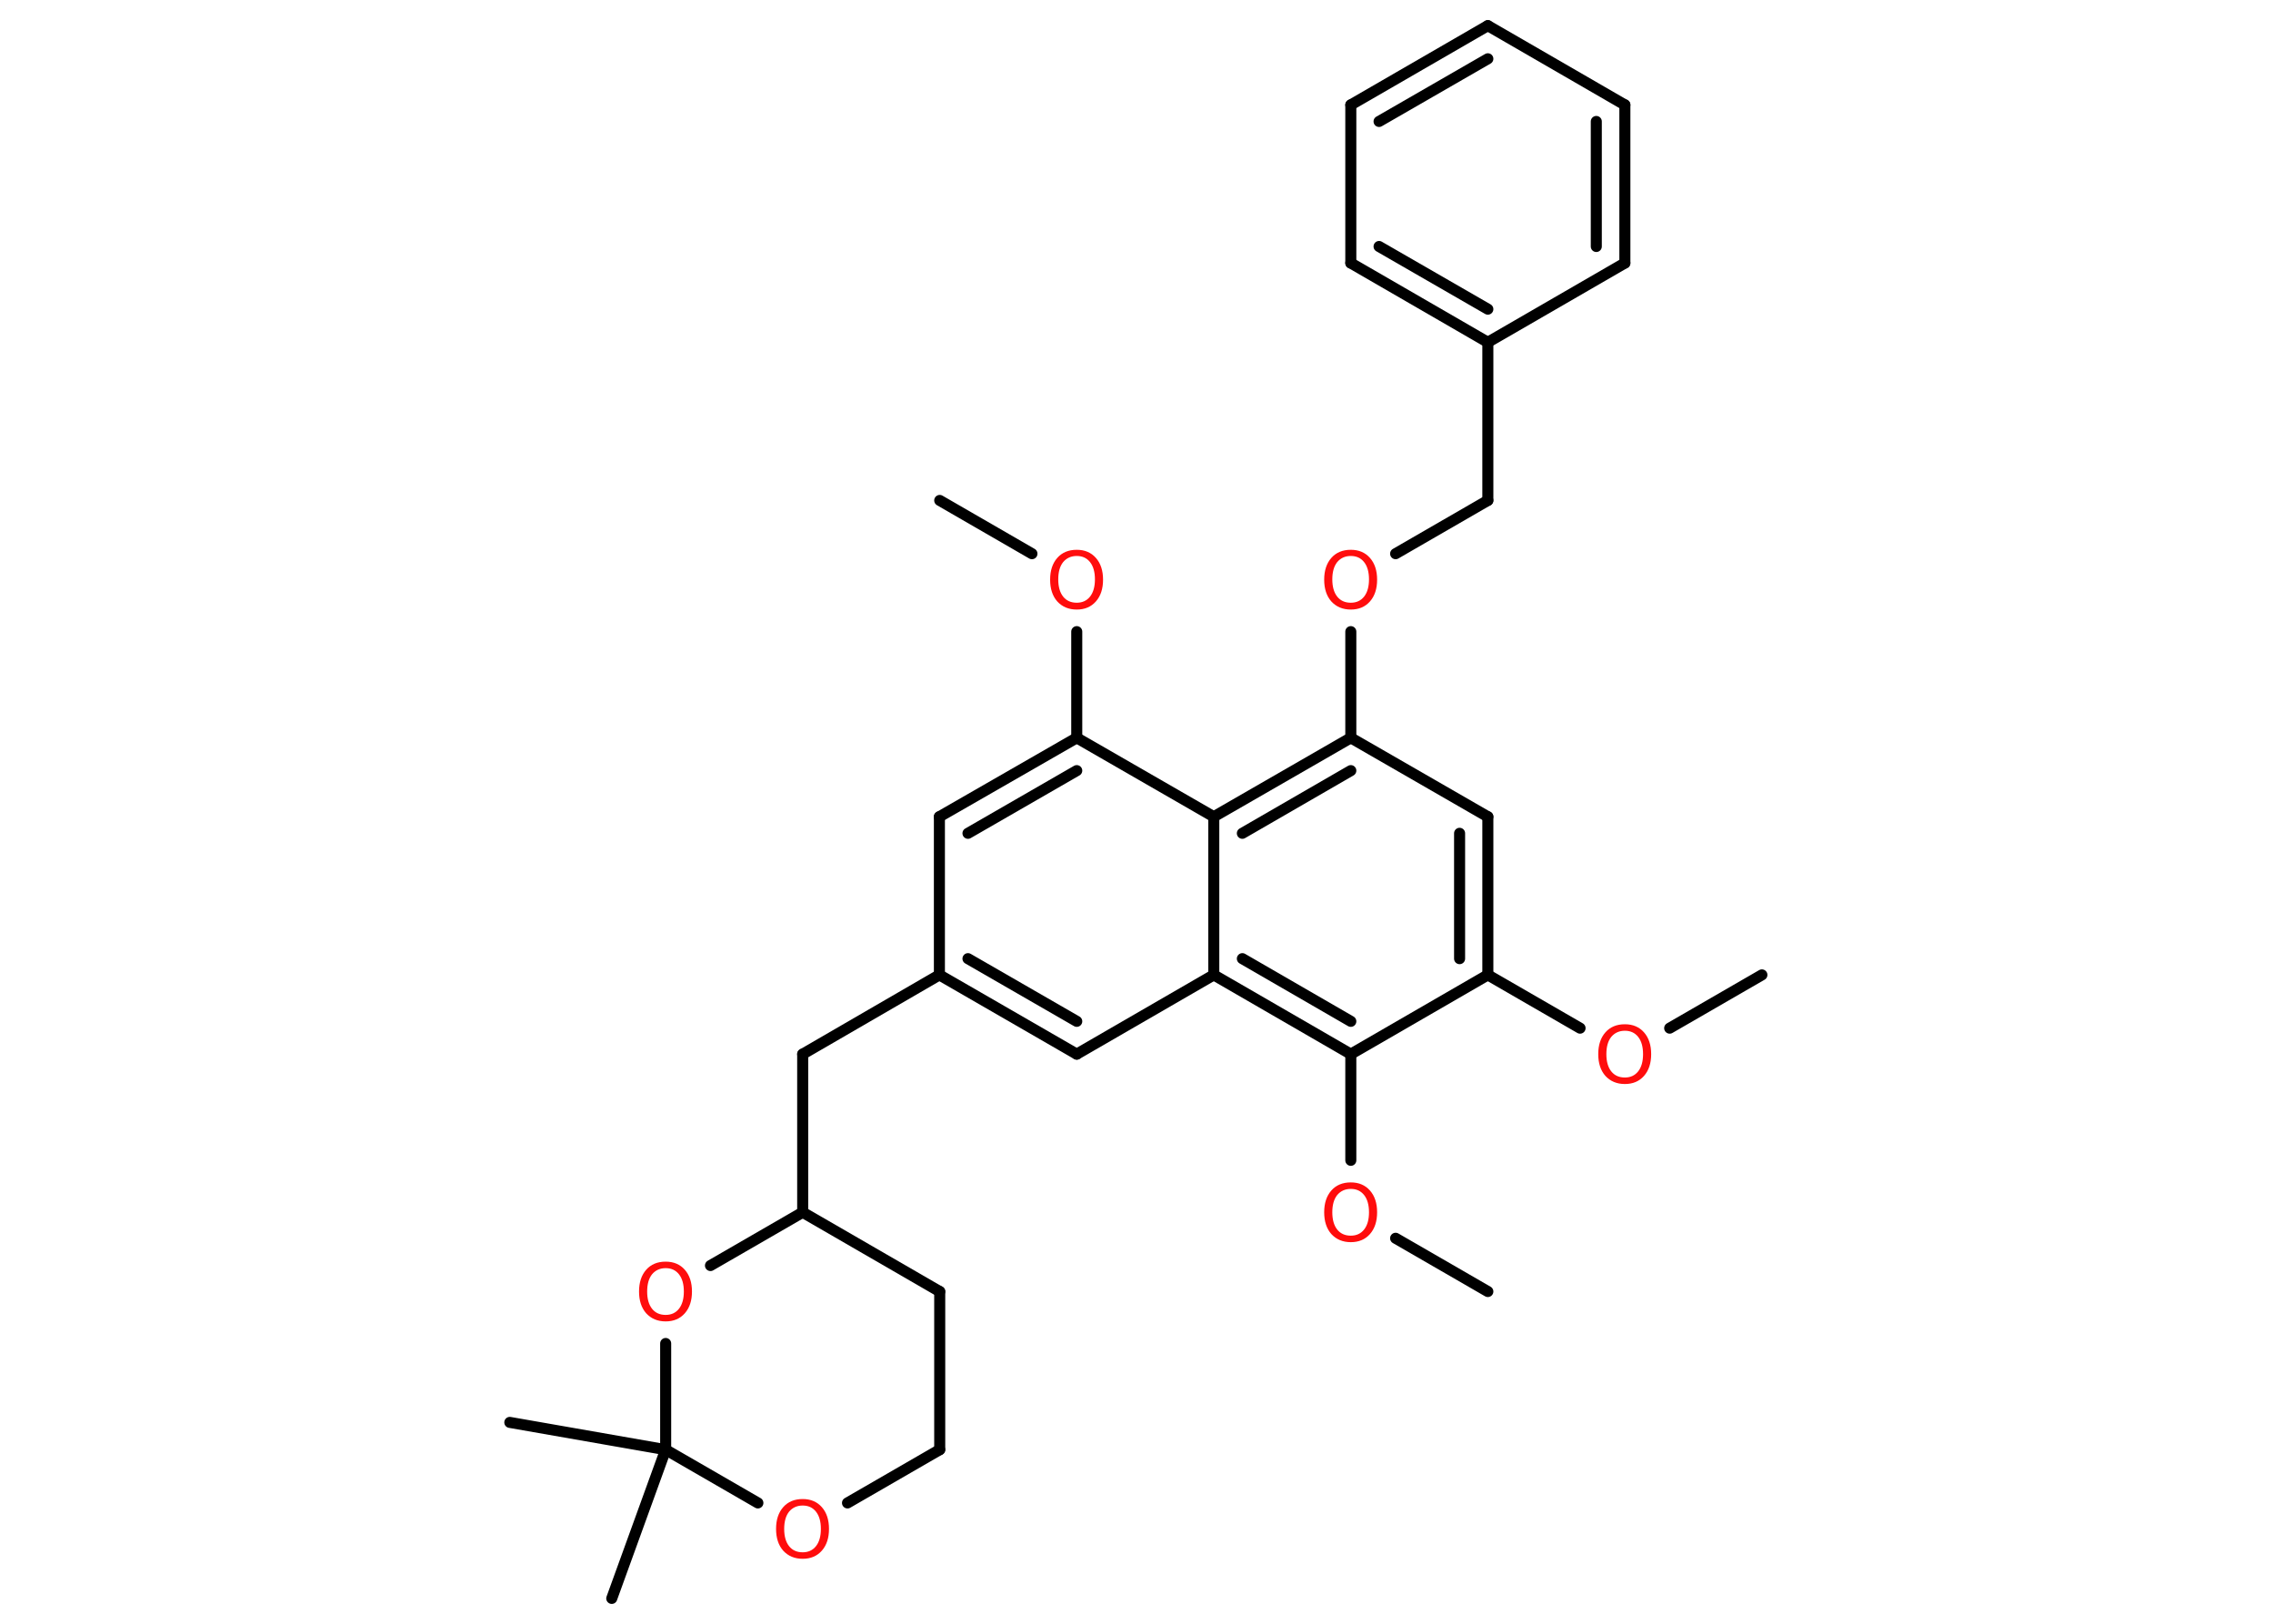 <?xml version='1.0' encoding='UTF-8'?>
<!DOCTYPE svg PUBLIC "-//W3C//DTD SVG 1.1//EN" "http://www.w3.org/Graphics/SVG/1.1/DTD/svg11.dtd">
<svg version='1.2' xmlns='http://www.w3.org/2000/svg' xmlns:xlink='http://www.w3.org/1999/xlink' width='70.0mm' height='50.0mm' viewBox='0 0 70.0 50.0'>
  <desc>Generated by the Chemistry Development Kit (http://github.com/cdk)</desc>
  <g stroke-linecap='round' stroke-linejoin='round' stroke='#000000' stroke-width='.34' fill='#FF0D0D'>
    <rect x='.0' y='.0' width='70.0' height='50.0' fill='#FFFFFF' stroke='none'/>
    <g id='mol1' class='mol'>
      <line id='mol1bnd1' class='bond' x1='54.26' y1='30.02' x2='51.42' y2='31.66'/>
      <line id='mol1bnd2' class='bond' x1='48.66' y1='31.66' x2='45.82' y2='30.02'/>
      <g id='mol1bnd3' class='bond'>
        <line x1='45.82' y1='30.02' x2='45.82' y2='25.15'/>
        <line x1='44.95' y1='29.52' x2='44.95' y2='25.66'/>
      </g>
      <line id='mol1bnd4' class='bond' x1='45.82' y1='25.15' x2='41.6' y2='22.72'/>
      <line id='mol1bnd5' class='bond' x1='41.6' y1='22.72' x2='41.6' y2='19.45'/>
      <line id='mol1bnd6' class='bond' x1='42.98' y1='17.05' x2='45.82' y2='15.41'/>
      <line id='mol1bnd7' class='bond' x1='45.82' y1='15.41' x2='45.82' y2='10.54'/>
      <g id='mol1bnd8' class='bond'>
        <line x1='41.6' y1='8.1' x2='45.82' y2='10.54'/>
        <line x1='42.47' y1='7.59' x2='45.82' y2='9.52'/>
      </g>
      <line id='mol1bnd9' class='bond' x1='41.6' y1='8.1' x2='41.6' y2='3.23'/>
      <g id='mol1bnd10' class='bond'>
        <line x1='45.82' y1='.79' x2='41.6' y2='3.23'/>
        <line x1='45.82' y1='1.81' x2='42.47' y2='3.74'/>
      </g>
      <line id='mol1bnd11' class='bond' x1='45.82' y1='.79' x2='50.04' y2='3.23'/>
      <g id='mol1bnd12' class='bond'>
        <line x1='50.04' y1='8.1' x2='50.04' y2='3.23'/>
        <line x1='49.16' y1='7.59' x2='49.16' y2='3.74'/>
      </g>
      <line id='mol1bnd13' class='bond' x1='45.82' y1='10.54' x2='50.04' y2='8.1'/>
      <g id='mol1bnd14' class='bond'>
        <line x1='41.6' y1='22.72' x2='37.38' y2='25.15'/>
        <line x1='41.6' y1='23.73' x2='38.26' y2='25.66'/>
      </g>
      <line id='mol1bnd15' class='bond' x1='37.38' y1='25.15' x2='33.16' y2='22.72'/>
      <line id='mol1bnd16' class='bond' x1='33.16' y1='22.72' x2='33.16' y2='19.45'/>
      <line id='mol1bnd17' class='bond' x1='31.78' y1='17.05' x2='28.94' y2='15.41'/>
      <g id='mol1bnd18' class='bond'>
        <line x1='33.16' y1='22.72' x2='28.93' y2='25.15'/>
        <line x1='33.16' y1='23.73' x2='29.81' y2='25.66'/>
      </g>
      <line id='mol1bnd19' class='bond' x1='28.93' y1='25.15' x2='28.93' y2='30.02'/>
      <line id='mol1bnd20' class='bond' x1='28.93' y1='30.02' x2='24.72' y2='32.46'/>
      <line id='mol1bnd21' class='bond' x1='24.72' y1='32.46' x2='24.72' y2='37.33'/>
      <line id='mol1bnd22' class='bond' x1='24.72' y1='37.33' x2='28.94' y2='39.77'/>
      <line id='mol1bnd23' class='bond' x1='28.94' y1='39.77' x2='28.94' y2='44.64'/>
      <line id='mol1bnd24' class='bond' x1='28.94' y1='44.64' x2='26.1' y2='46.28'/>
      <line id='mol1bnd25' class='bond' x1='23.34' y1='46.28' x2='20.5' y2='44.64'/>
      <line id='mol1bnd26' class='bond' x1='20.5' y1='44.64' x2='15.7' y2='43.8'/>
      <line id='mol1bnd27' class='bond' x1='20.5' y1='44.64' x2='18.84' y2='49.22'/>
      <line id='mol1bnd28' class='bond' x1='20.5' y1='44.64' x2='20.5' y2='41.37'/>
      <line id='mol1bnd29' class='bond' x1='24.72' y1='37.33' x2='21.88' y2='38.97'/>
      <g id='mol1bnd30' class='bond'>
        <line x1='28.93' y1='30.02' x2='33.16' y2='32.46'/>
        <line x1='29.81' y1='29.52' x2='33.16' y2='31.45'/>
      </g>
      <line id='mol1bnd31' class='bond' x1='33.16' y1='32.46' x2='37.38' y2='30.02'/>
      <line id='mol1bnd32' class='bond' x1='37.38' y1='25.15' x2='37.38' y2='30.02'/>
      <g id='mol1bnd33' class='bond'>
        <line x1='37.38' y1='30.02' x2='41.6' y2='32.46'/>
        <line x1='38.26' y1='29.52' x2='41.6' y2='31.45'/>
      </g>
      <line id='mol1bnd34' class='bond' x1='45.82' y1='30.02' x2='41.6' y2='32.46'/>
      <line id='mol1bnd35' class='bond' x1='41.6' y1='32.46' x2='41.6' y2='35.73'/>
      <line id='mol1bnd36' class='bond' x1='42.98' y1='38.13' x2='45.82' y2='39.77'/>
      <path id='mol1atm2' class='atom' d='M50.04 31.74q-.26 .0 -.42 .19q-.15 .19 -.15 .53q.0 .34 .15 .53q.15 .19 .42 .19q.26 .0 .41 -.19q.15 -.19 .15 -.53q.0 -.34 -.15 -.53q-.15 -.19 -.41 -.19zM50.04 31.54q.37 .0 .59 .25q.22 .25 .22 .67q.0 .42 -.22 .67q-.22 .25 -.59 .25q-.37 .0 -.6 -.25q-.22 -.25 -.22 -.67q.0 -.42 .22 -.67q.22 -.25 .6 -.25z' stroke='none'/>
      <path id='mol1atm6' class='atom' d='M41.6 17.12q-.26 .0 -.42 .19q-.15 .19 -.15 .53q.0 .34 .15 .53q.15 .19 .42 .19q.26 .0 .41 -.19q.15 -.19 .15 -.53q.0 -.34 -.15 -.53q-.15 -.19 -.41 -.19zM41.6 16.93q.37 .0 .59 .25q.22 .25 .22 .67q.0 .42 -.22 .67q-.22 .25 -.59 .25q-.37 .0 -.6 -.25q-.22 -.25 -.22 -.67q.0 -.42 .22 -.67q.22 -.25 .6 -.25z' stroke='none'/>
      <path id='mol1atm16' class='atom' d='M33.16 17.12q-.26 .0 -.42 .19q-.15 .19 -.15 .53q.0 .34 .15 .53q.15 .19 .42 .19q.26 .0 .41 -.19q.15 -.19 .15 -.53q.0 -.34 -.15 -.53q-.15 -.19 -.41 -.19zM33.16 16.93q.37 .0 .59 .25q.22 .25 .22 .67q.0 .42 -.22 .67q-.22 .25 -.59 .25q-.37 .0 -.6 -.25q-.22 -.25 -.22 -.67q.0 -.42 .22 -.67q.22 -.25 .6 -.25z' stroke='none'/>
      <path id='mol1atm24' class='atom' d='M24.72 46.36q-.26 .0 -.42 .19q-.15 .19 -.15 .53q.0 .34 .15 .53q.15 .19 .42 .19q.26 .0 .41 -.19q.15 -.19 .15 -.53q.0 -.34 -.15 -.53q-.15 -.19 -.41 -.19zM24.72 46.16q.37 .0 .59 .25q.22 .25 .22 .67q.0 .42 -.22 .67q-.22 .25 -.59 .25q-.37 .0 -.6 -.25q-.22 -.25 -.22 -.67q.0 -.42 .22 -.67q.22 -.25 .6 -.25z' stroke='none'/>
      <path id='mol1atm28' class='atom' d='M20.5 39.05q-.26 .0 -.42 .19q-.15 .19 -.15 .53q.0 .34 .15 .53q.15 .19 .42 .19q.26 .0 .41 -.19q.15 -.19 .15 -.53q.0 -.34 -.15 -.53q-.15 -.19 -.41 -.19zM20.5 38.85q.37 .0 .59 .25q.22 .25 .22 .67q.0 .42 -.22 .67q-.22 .25 -.59 .25q-.37 .0 -.6 -.25q-.22 -.25 -.22 -.67q.0 -.42 .22 -.67q.22 -.25 .6 -.25z' stroke='none'/>
      <path id='mol1atm32' class='atom' d='M41.6 36.61q-.26 .0 -.42 .19q-.15 .19 -.15 .53q.0 .34 .15 .53q.15 .19 .42 .19q.26 .0 .41 -.19q.15 -.19 .15 -.53q.0 -.34 -.15 -.53q-.15 -.19 -.41 -.19zM41.6 36.41q.37 .0 .59 .25q.22 .25 .22 .67q.0 .42 -.22 .67q-.22 .25 -.59 .25q-.37 .0 -.6 -.25q-.22 -.25 -.22 -.67q.0 -.42 .22 -.67q.22 -.25 .6 -.25z' stroke='none'/>
    </g>
  </g>
</svg>
